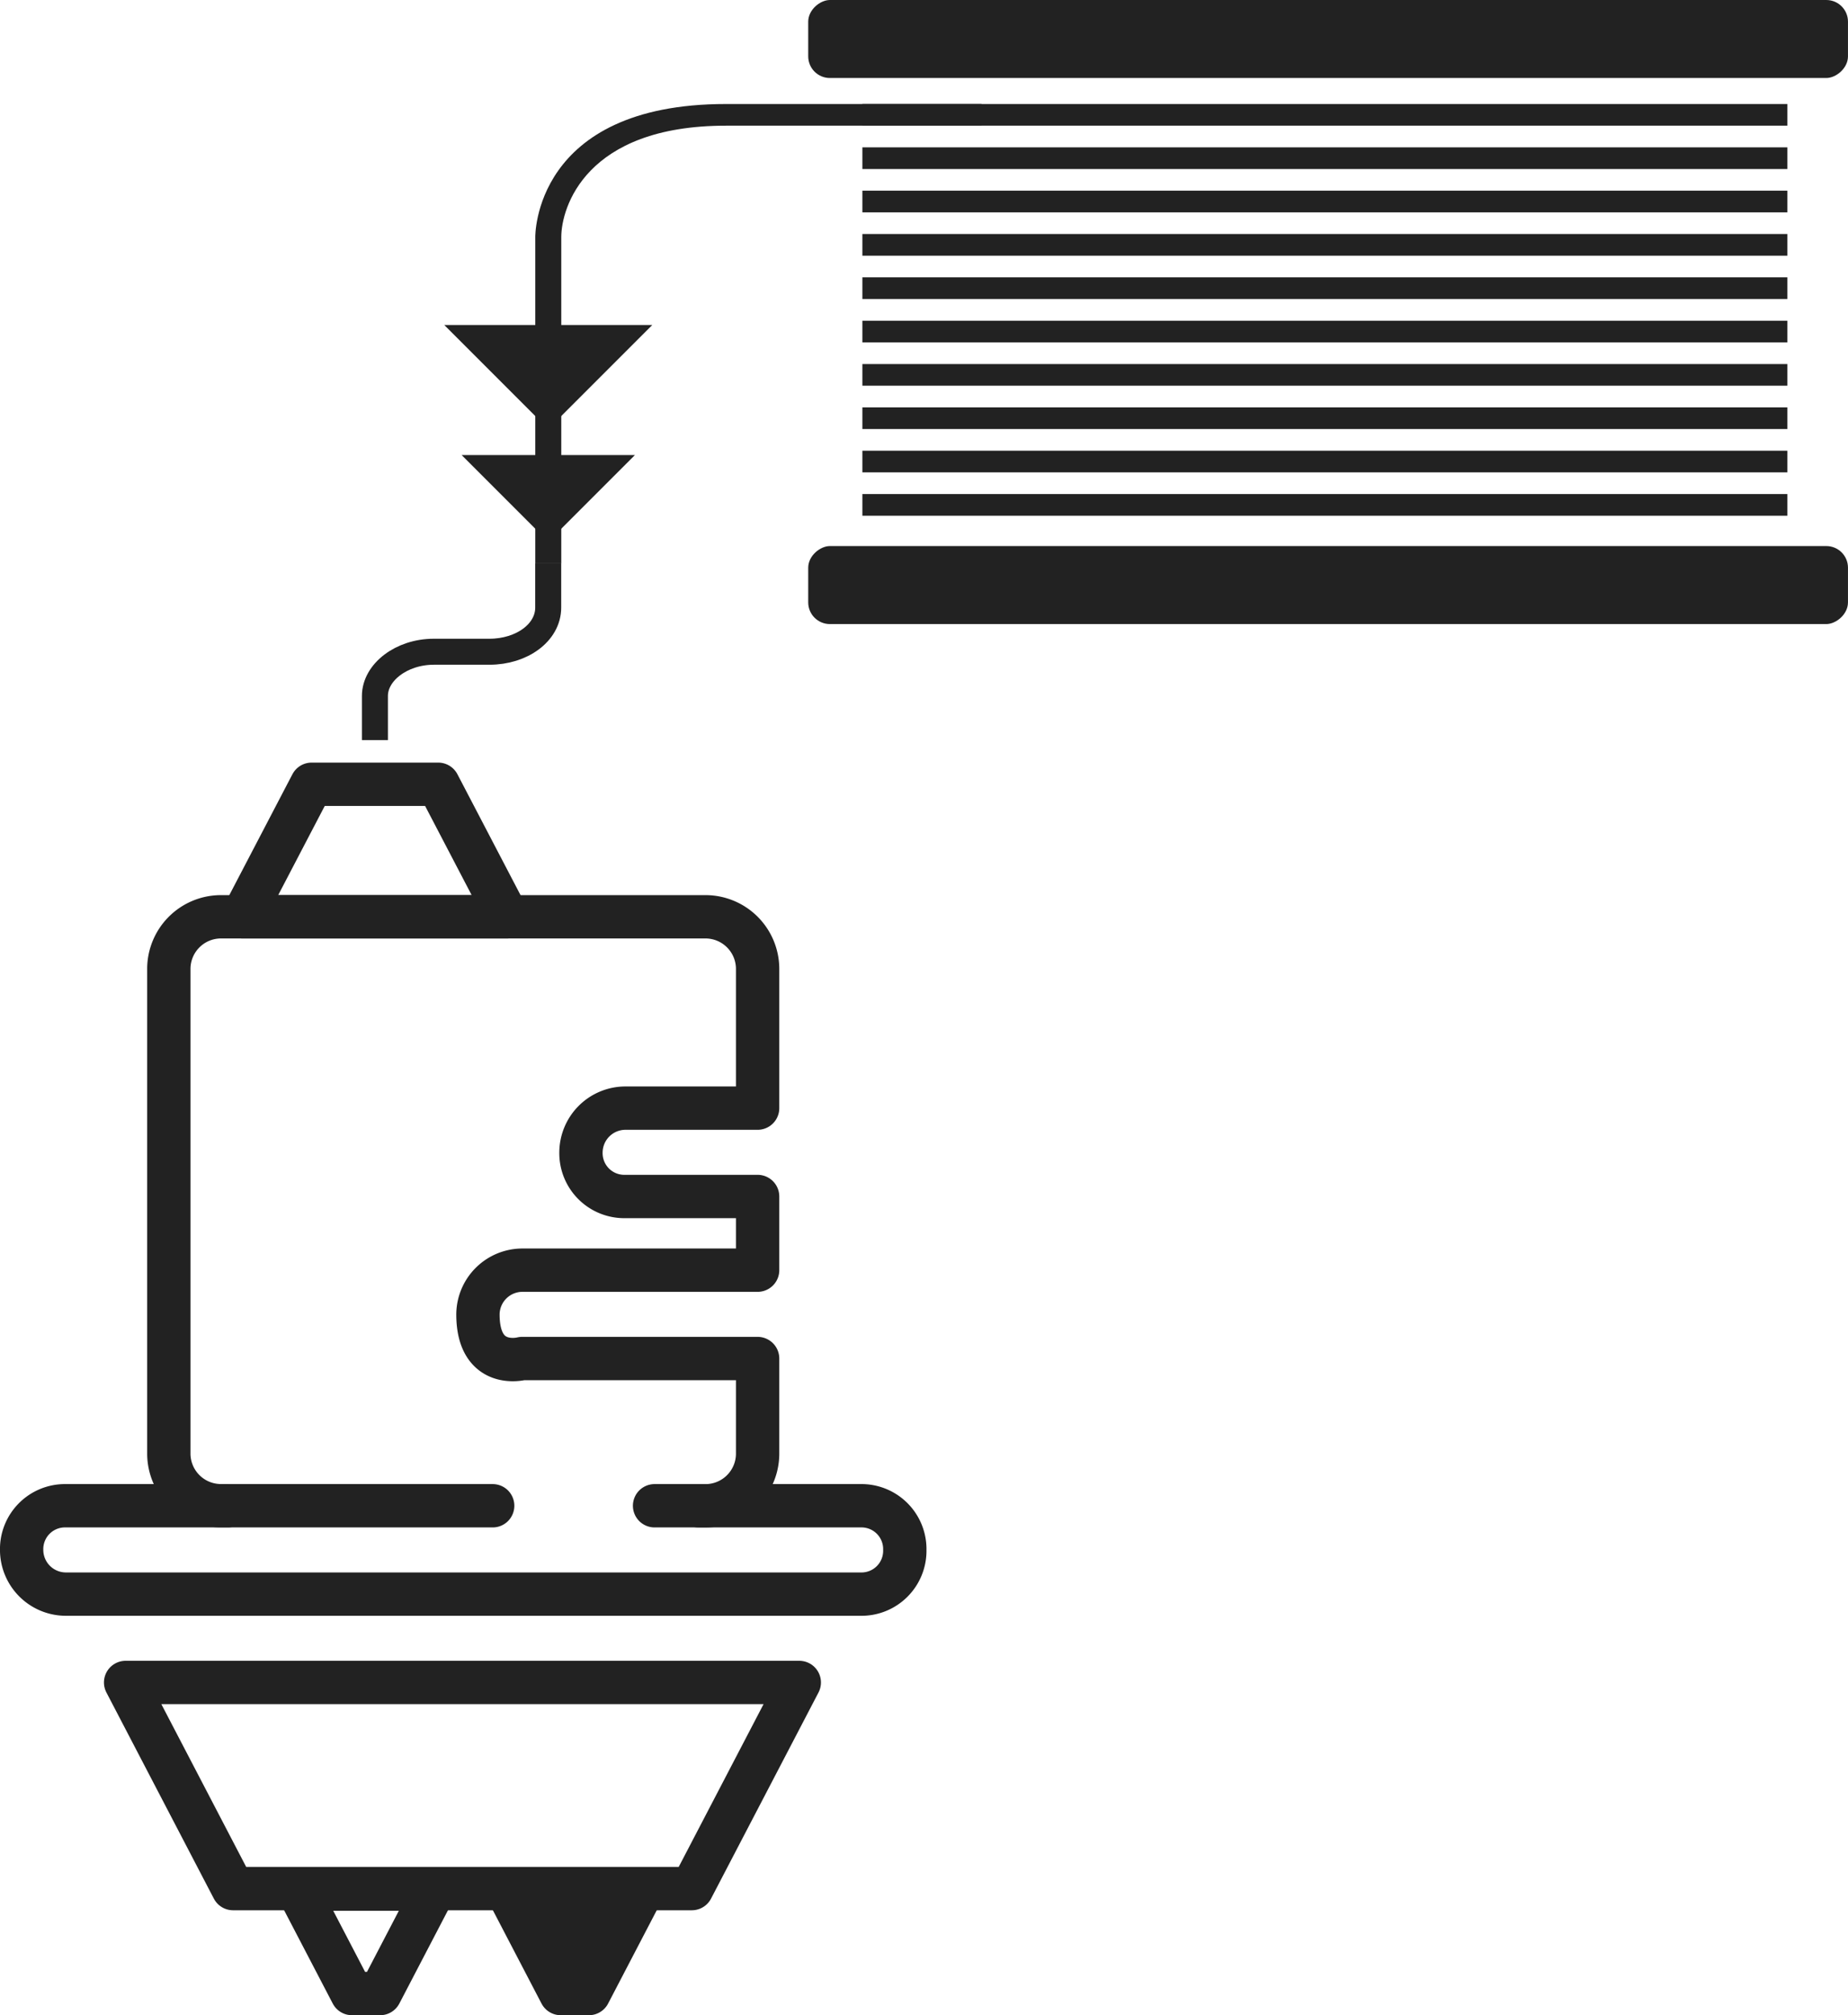 <svg xmlns="http://www.w3.org/2000/svg" viewBox="4021 3535 85.312 93"><defs><style>.a,.c,.d{fill:none;}.a,.c,.d,.e{stroke:#222;}.b,.e{fill:#222;}.c,.e{stroke-linecap:round;stroke-width:2px;}.c,.d,.e{stroke-linejoin:round;stroke-miterlimit:10;}.d{stroke-width:1.2px;}</style></defs><g transform="translate(3568 3251)"><g transform="translate(306.311 130)"><g transform="translate(225.6 154) rotate(90)"><line class="a" y2="42.7" transform="translate(5.3 -3.6)"/><line class="a" y2="42.7" transform="translate(7.3 -3.6)"/><line class="a" y2="42.7" transform="translate(9.3 -3.6)"/><line class="a" y2="42.7" transform="translate(11.3 -3.6)"/><line class="a" y2="42.7" transform="translate(13.3 -3.6)"/><line class="a" y2="42.7" transform="translate(15.3 -3.6)"/><line class="a" y2="42.7" transform="translate(17.3 -3.6)"/><line class="a" y2="42.7" transform="translate(19.3 -3.6)"/><line class="a" y2="42.7" transform="translate(21.3 -3.6)"/><line class="a" y2="42.7" transform="translate(23.3 -3.6)"/><rect class="b" width="3.6" height="48" rx="1" transform="translate(0 -6.4)"/><rect class="b" width="3.6" height="48" rx="1" transform="translate(25.2 -6.4)"/></g><g transform="translate(147.688 180)"><path class="c" d="M47.219,66h9.513a2,2,0,0,1,2.039,2.039h0a2,2,0,0,1-2.039,2.039H20.039A2.044,2.044,0,0,1,18,68.039h0A2,2,0,0,1,20.039,66H39.745" transform="translate(-18 -22.511)"/><path class="c" d="M52.463,53.181h.34A2.408,2.408,0,0,0,55.181,50.8V46.386H44.309s-2.039.544-2.039-2.039a2.056,2.056,0,0,1,2.039-2.039H55.181v-3.4H49.065a2,2,0,0,1-2.039-2.039,2.056,2.056,0,0,1,2.039-2.039h6.116V28.378A2.408,2.408,0,0,0,52.8,26H30.378A2.408,2.408,0,0,0,28,28.378V50.8a2.408,2.408,0,0,0,2.378,2.378h.34" transform="translate(-21.205 -9.691)"/><path class="c" d="M36.194,17h5.844l3.194,6.116H33Z" transform="translate(-22.807 -6.807)"/><g transform="translate(16.309 0)"><path class="d" d="M42,10.154V8.116c0-1.087,1.223-2.039,2.718-2.039h2.567C48.78,6.077,50,5.194,50,4.039V2" transform="translate(-42 -2)"/></g><path class="c" d="M54.067,87.513H32.888L27.928,78h31.1Z" transform="translate(-23.128 -26.356)"/><path class="c" d="M32.073,82.819h-1.3L28.26,78h6.326l-1.444,2.769Z" transform="translate(-15.524 -16.819)"/><path class="e" d="M32.073,82.819h-1.3L28.26,78h6.326l-1.444,2.769Z" transform="translate(-5.886 -16.819)"/></g><path class="b" d="M-6158.7,344.8V329.741s-.1-6.141,8.8-6.141h11.8v1h-11.8c-6.5,0-7.6,3.8-7.6,5.141V344.8" transform="translate(6330.1 -164.8)"/><path class="b" d="M0,0,6.788,6.788H0Z" transform="translate(167.2 169) rotate(-45)"/><path class="b" d="M0,0,5.657,5.657H0Z" transform="translate(168 175) rotate(-45)"/></g></g></svg>
